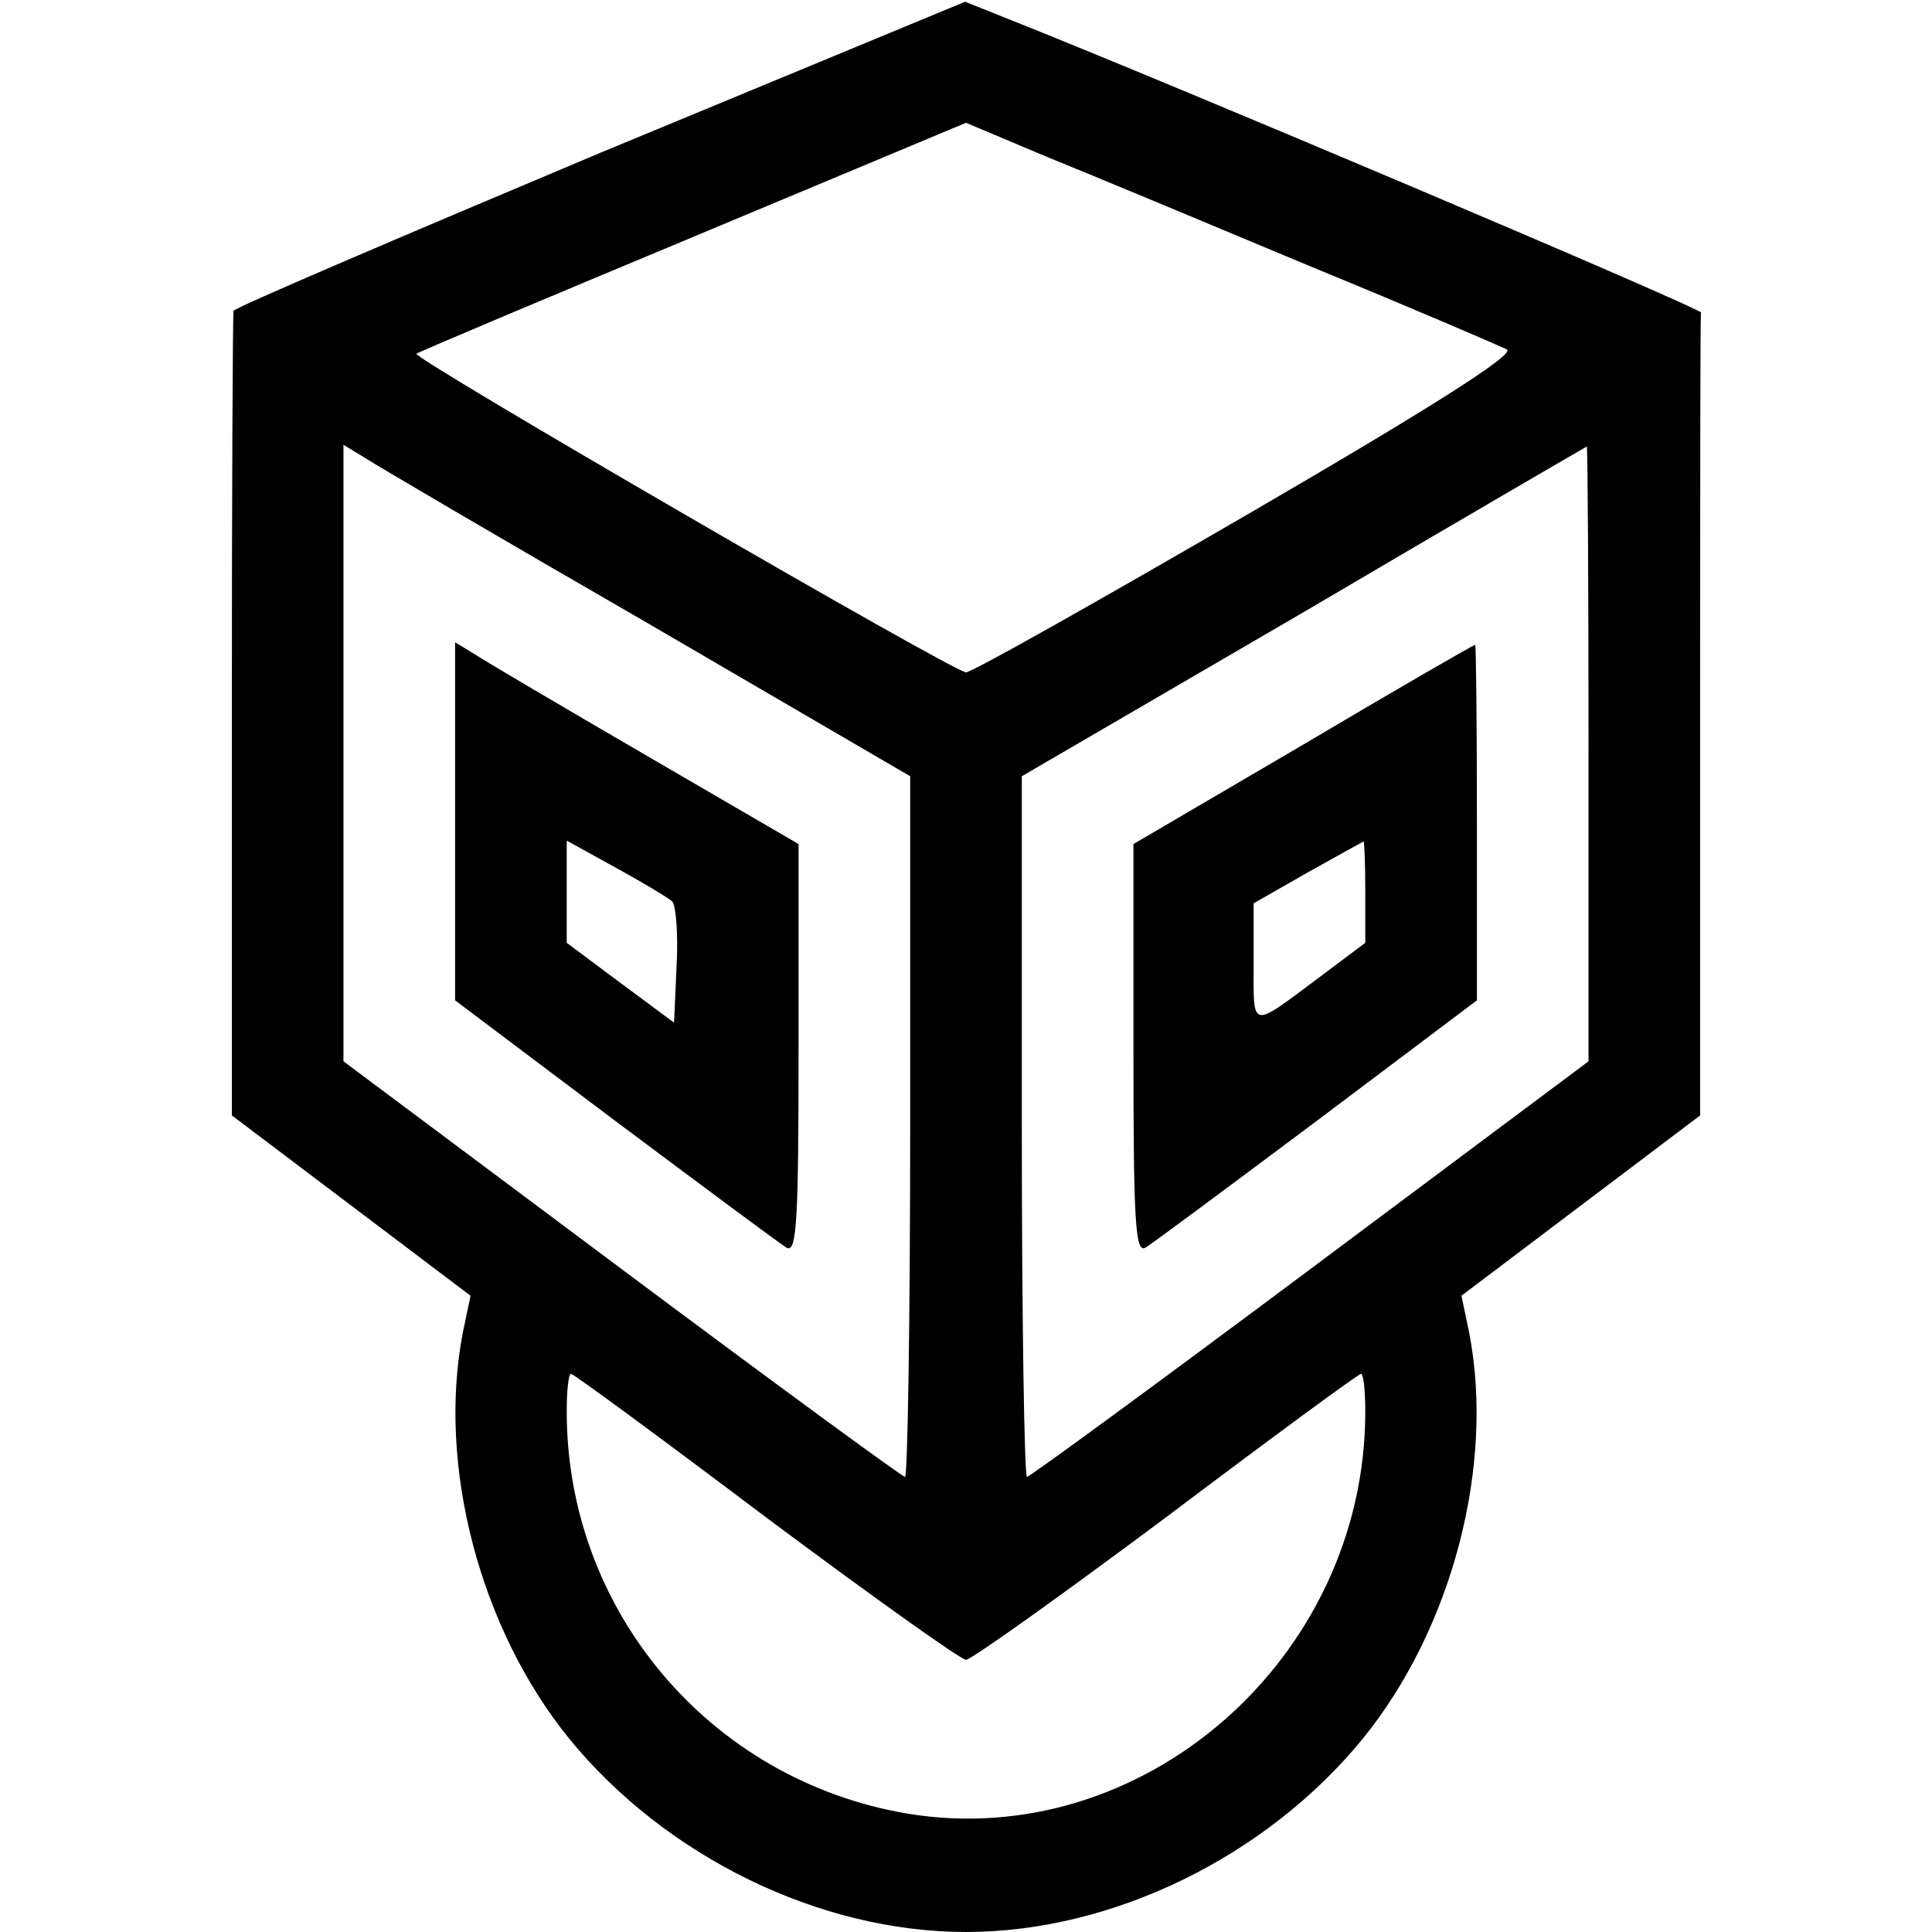 <?xml version="1.0" standalone="no"?>
<!DOCTYPE svg PUBLIC "-//W3C//DTD SVG 20010904//EN"
 "http://www.w3.org/TR/2001/REC-SVG-20010904/DTD/svg10.dtd">
<svg version="1.0" xmlns="http://www.w3.org/2000/svg"
 width="225pt" height="225pt" viewBox="0 0 225 225"
 preserveAspectRatio="xMidYMid meet">

<g transform="translate(0,225) scale(0.1,-0.1)"
fill="#000000" stroke="none">
<path d="M699 2072 c-233 -98 -425 -180 -427 -184 -1 -5 -2 -217 -2 -473 l0
-464 139 -105 139 -105 -9 -43 c-30 -155 20 -345 124 -473 112 -137 291 -225
462 -225 171 0 350 88 462 225 104 128 154 318 124 473 l-9 43 139 105 139
105 0 464 c0 256 0 468 1 471 0 5 -603 261 -812 344 l-45 18 -425 -176z m829
-133 c117 -48 219 -92 227 -96 9 -6 -87 -67 -302 -192 -174 -101 -321 -184
-328 -184 -14 0 -645 366 -640 371 2 2 147 63 322 136 l318 133 95 -40 c52
-21 191 -79 308 -128z m-775 -414 l307 -179 0 -408 c0 -224 -3 -408 -6 -408
-3 0 -152 109 -330 242 l-324 242 0 359 0 359 23 -14 c12 -8 160 -95 330 -193z
m1097 -153 l0 -358 -324 -242 c-178 -133 -327 -242 -330 -242 -3 0 -6 184 -6
408 l0 408 328 191 c180 106 328 192 330 193 1 0 2 -161 2 -358z m-958 -889
c122 -91 227 -166 233 -166 6 0 111 75 233 166 122 92 224 167 227 167 3 0 5
-20 5 -44 0 -287 -259 -514 -534 -468 -229 39 -396 236 -396 468 0 24 2 44 5
44 3 0 105 -75 227 -167z"/>
<path d="M530 1293 l0 -208 186 -140 c103 -77 193 -144 200 -148 12 -7 14 32
14 231 l0 239 -177 103 c-98 57 -188 110 -200 118 l-23 14 0 -209z m253 -93
c4 -4 7 -37 5 -74 l-3 -67 -62 46 -63 47 0 60 0 59 58 -32 c31 -17 61 -35 65
-39z"/>
<path d="M1518 1383 l-198 -116 0 -239 c0 -199 2 -238 14 -231 7 4 97 71 200
148 l186 140 0 207 c0 115 -1 208 -2 207 -2 0 -92 -52 -200 -116z m72 -172 l0
-59 -52 -39 c-83 -62 -78 -63 -78 15 l0 70 63 36 c34 19 63 35 65 36 1 0 2
-26 2 -59z"/>
</g>
</svg>

